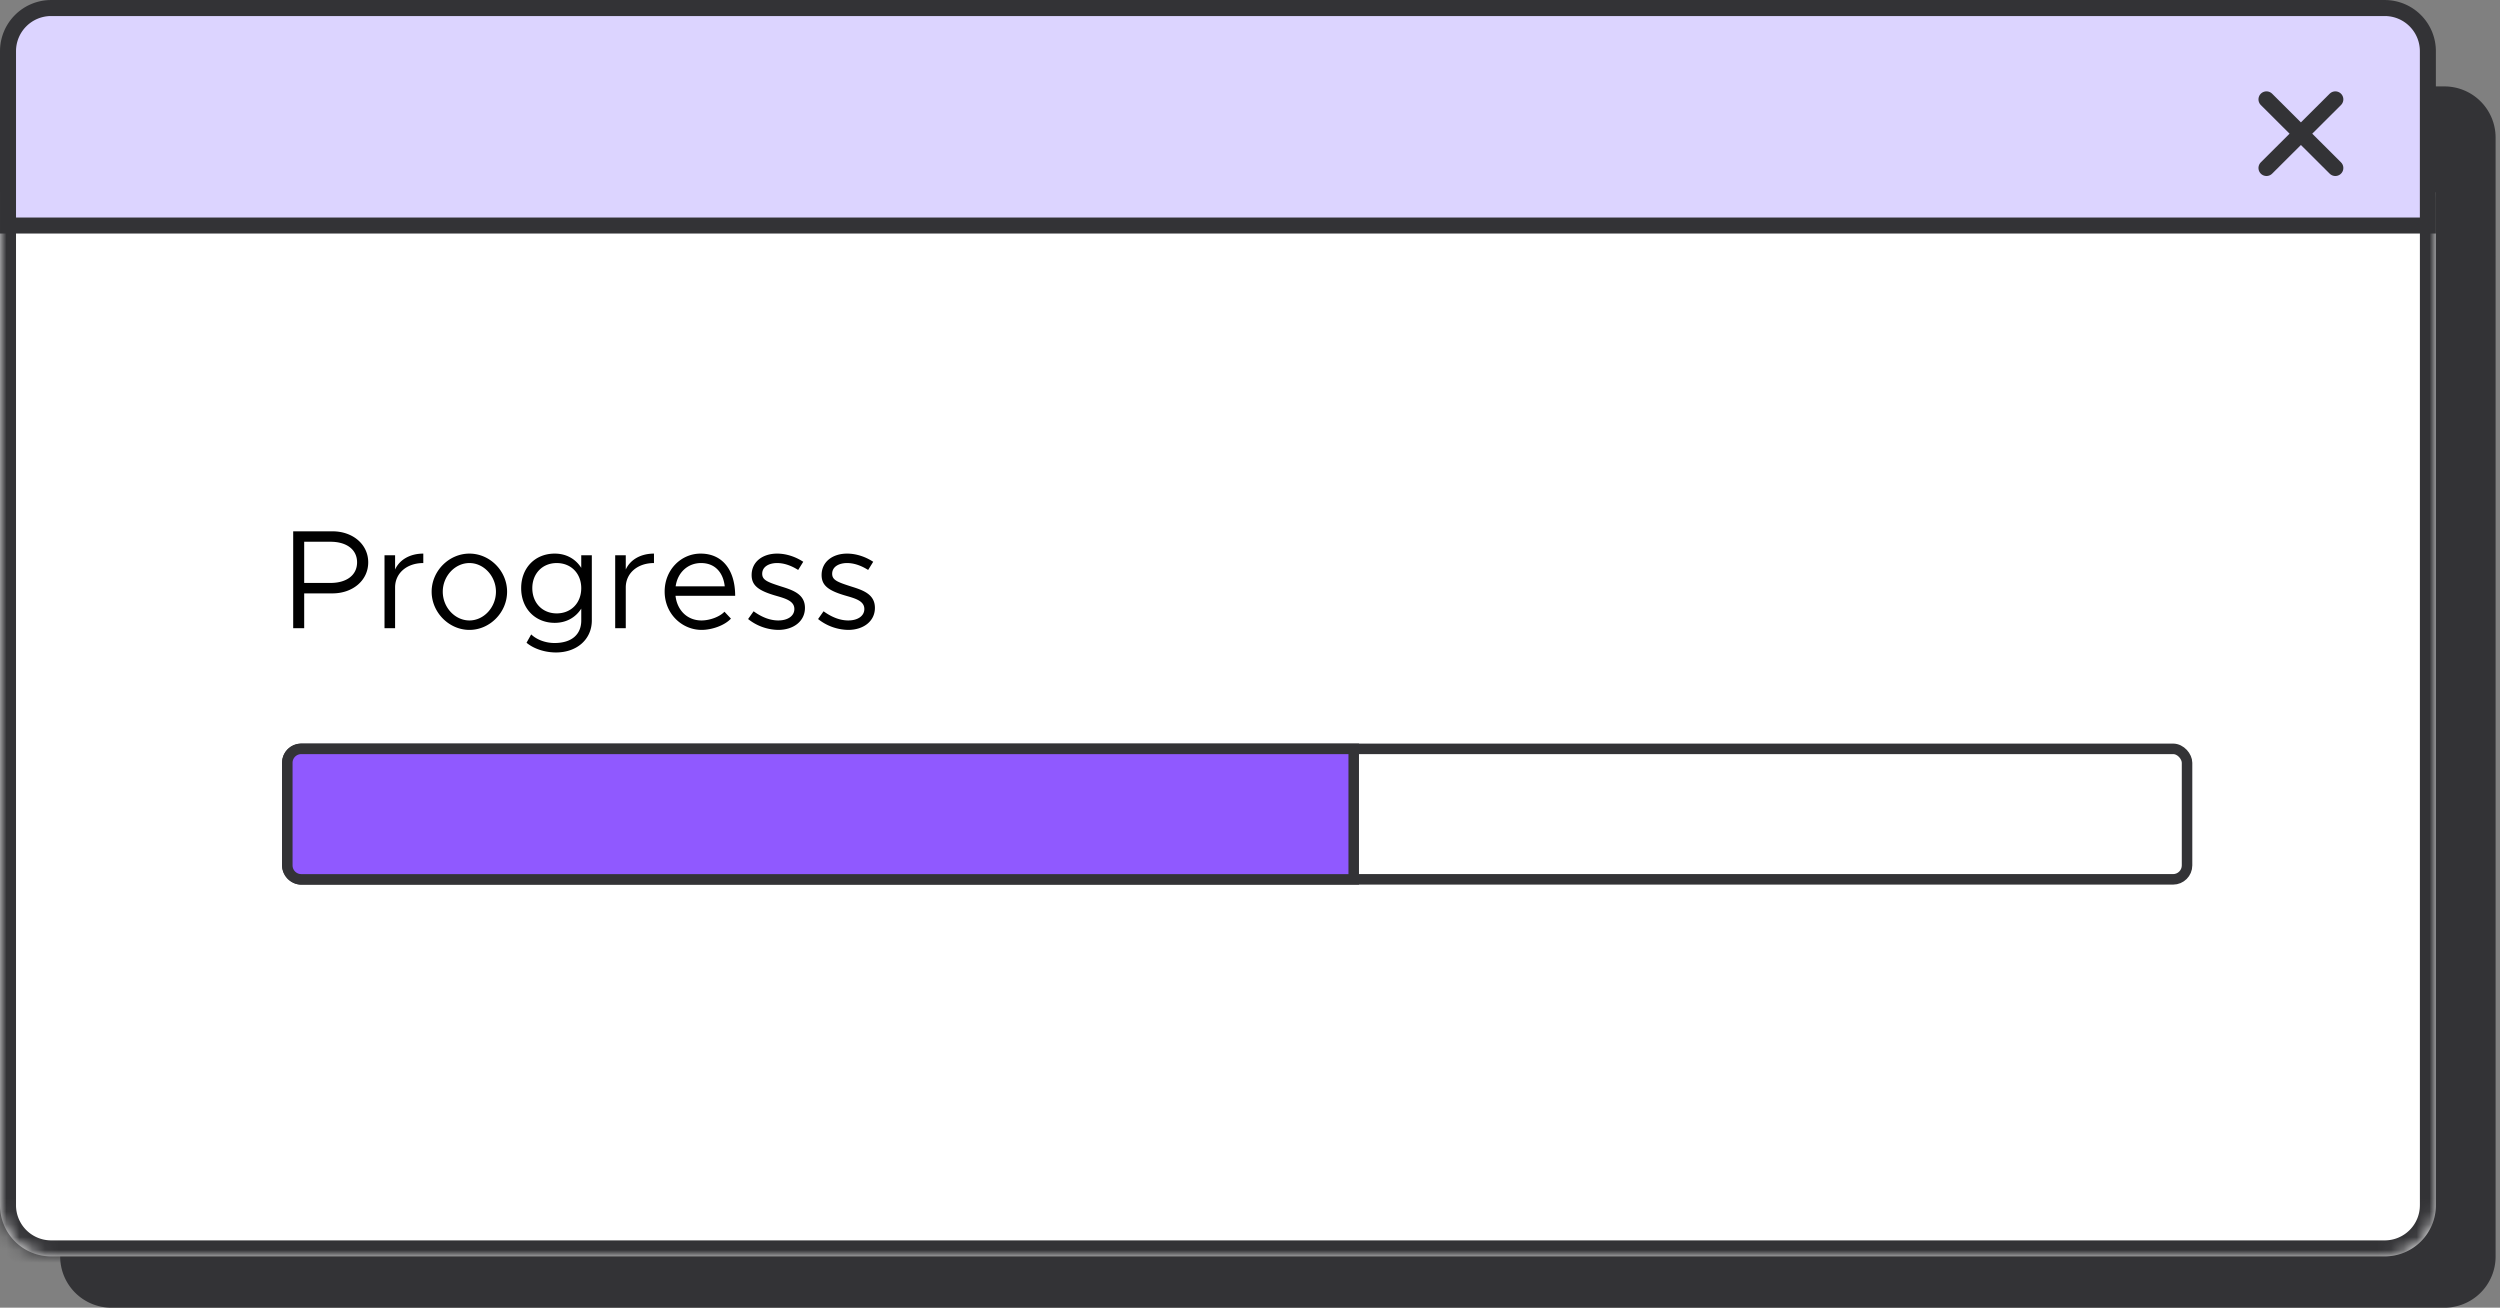 <svg xmlns="http://www.w3.org/2000/svg" width="195" height="102" fill="none" viewBox="0 0 195 102"><rect x="0" y="0" width="195" height="102" fill="#808080" stroke="none"/><path fill="#333336" stroke="#333336" stroke-width=".669" d="M5.029 10.731a3.656 3.656 0 0 1 3.656-3.656h181.981a3.656 3.656 0 0 1 3.656 3.656v8.905H5.029v-8.905Z"/><path fill="#333336" stroke="#333336" stroke-linecap="round" stroke-linejoin="round" stroke-width=".669" d="M16.948 15.595c1.612 0 2.918-.866 2.918-1.935s-1.306-1.935-2.918-1.935-2.919.866-2.919 1.935 1.307 1.935 2.919 1.935ZM29.178 15.596c1.611 0 2.918-.867 2.918-1.936 0-1.068-1.306-1.935-2.918-1.935s-2.92.867-2.92 1.935c0 1.07 1.308 1.936 2.92 1.936ZM41.425 15.596c1.612 0 2.919-.867 2.919-1.936 0-1.068-1.307-1.935-2.919-1.935s-2.919.867-2.919 1.935c0 1.07 1.307 1.936 2.919 1.936Z"/><path stroke="#333336" stroke-linecap="round" stroke-linejoin="round" stroke-width=".669" d="m181.479 11.88 5.372 3.549M181.479 15.429l5.372-3.55"/><path fill="#333336" stroke="#333336" stroke-width=".669" d="M5.029 20.305h189.293v77.706a3.654 3.654 0 0 1-3.655 3.654H8.683a3.654 3.654 0 0 1-3.654-3.654V20.305Z"/><mask id="a" fill="#fff"><path d="M0 15h190v79.01a3.99 3.99 0 0 1-3.989 3.99H3.989A3.99 3.99 0 0 1 0 94.01V15Z"/></mask><path fill="#fff" d="M0 15h190v79.01a3.99 3.99 0 0 1-3.989 3.99H3.989A3.99 3.99 0 0 1 0 94.01V15Z"/><path fill="#333336" d="M0 15h190H0Zm191.249 79.01a5.238 5.238 0 0 1-5.238 5.24H3.989a5.239 5.239 0 0 1-5.238-5.24h2.498a2.74 2.74 0 0 0 2.74 2.74h182.022a2.74 2.74 0 0 0 2.74-2.74h2.498ZM3.989 99.25a5.239 5.239 0 0 1-5.238-5.24V15h2.498v79.01a2.74 2.74 0 0 0 2.74 2.74v2.5ZM191.25 15v79.01a5.238 5.238 0 0 1-5.238 5.24v-2.5a2.74 2.74 0 0 0 2.74-2.74V15h2.498Z" mask="url(#a)"/><path fill="#DCD4FF" stroke="#333336" stroke-width="1.249" d="M.625 3.99A3.366 3.366 0 0 1 3.99.626h182.018a3.366 3.366 0 0 1 3.366 3.366V17.59H.625V3.99Z"/><path stroke="#333336" stroke-linecap="round" stroke-linejoin="round" stroke-width="1.249" d="m176.785 7.75 5.372 5.354M176.785 13.104l5.372-5.354"/><rect width="148.18" height="10.18" x="22.41" y="58.41" fill="#fff" stroke="#333336" stroke-width=".82" rx="1.09"/><path fill="#9059FF" stroke="#333336" stroke-width=".82" d="M22.41 59.5c0-.602.488-1.09 1.09-1.09h82.09v10.18H23.5a1.09 1.09 0 0 1-1.09-1.09v-8Z"/><path fill="#000" d="M22.869 49v-7.557h3.069c1.562 0 2.783 1.001 2.783 2.42s-1.221 2.42-2.783 2.42h-2.211V49h-.858Zm.858-3.531h2.057c1.232 0 2.068-.594 2.068-1.606s-.836-1.606-2.068-1.606h-2.057v3.212Zm7.09-1.045c.341-.759 1.155-1.243 2.2-1.243v.737c-1.287 0-2.2.792-2.2 1.903V49h-.825v-5.687h.825v1.111Zm5.799 4.708c-1.595 0-2.948-1.364-2.948-2.981 0-1.617 1.353-2.97 2.948-2.97s2.937 1.353 2.937 2.97c0 1.617-1.342 2.981-2.937 2.981Zm0-.737c1.122 0 2.068-1.023 2.068-2.244 0-1.21-.946-2.233-2.068-2.233-1.133 0-2.08 1.023-2.08 2.233 0 1.221.947 2.244 2.08 2.244Zm8.721-5.082h.825v5.082c0 1.463-1.155 2.497-2.794 2.497-.924 0-1.782-.319-2.299-.759l.363-.649c.44.418 1.122.671 1.826.671 1.31 0 2.08-.649 2.08-1.76v-.924c-.44.693-1.167 1.111-2.069 1.111-1.529 0-2.618-1.122-2.618-2.706 0-1.584 1.09-2.695 2.618-2.695.902 0 1.628.418 2.068 1.111v-.979Zm-1.914 4.532c1.122 0 1.914-.814 1.914-1.969 0-1.144-.792-1.958-1.914-1.958-1.11 0-1.903.814-1.903 1.958 0 1.155.792 1.969 1.903 1.969Zm5.387-3.421c.341-.759 1.155-1.243 2.2-1.243v.737c-1.287 0-2.2.792-2.2 1.903V49h-.825v-5.687h.825v1.111Zm5.904 3.971c.671 0 1.441-.297 1.793-.682l.506.539c-.495.539-1.496.88-2.288.88-1.518 0-2.882-1.243-2.882-2.992 0-1.694 1.276-2.959 2.805-2.959 1.716 0 2.695 1.298 2.695 3.289H52.69c.121 1.111.902 1.925 2.024 1.925Zm-.033-4.477c-1.012 0-1.826.715-1.98 1.815h3.828c-.11-1.023-.715-1.815-1.848-1.815Zm6.025 5.214a3.862 3.862 0 0 1-2.354-.847l.43-.605c.648.473 1.297.715 1.924.715.748 0 1.254-.352 1.254-.891 0-.616-.66-.814-1.43-1.034-1.375-.396-1.903-.803-1.903-1.617 0-1.034.858-1.672 1.991-1.672.704 0 1.43.242 2.035.638l-.396.638c-.572-.363-1.133-.539-1.639-.539-.638 0-1.166.286-1.166.836 0 .495.418.649 1.474.99.913.286 1.86.594 1.86 1.672 0 1.045-.903 1.716-2.08 1.716Zm5.457 0a3.862 3.862 0 0 1-2.353-.847l.428-.605c.65.473 1.299.715 1.925.715.749 0 1.255-.352 1.255-.891 0-.616-.66-.814-1.43-1.034-1.376-.396-1.903-.803-1.903-1.617 0-1.034.858-1.672 1.99-1.672.704 0 1.43.242 2.035.638l-.395.638c-.573-.363-1.133-.539-1.64-.539-.638 0-1.166.286-1.166.836 0 .495.418.649 1.474.99.913.286 1.86.594 1.86 1.672 0 1.045-.902 1.716-2.08 1.716Z"/></svg>
